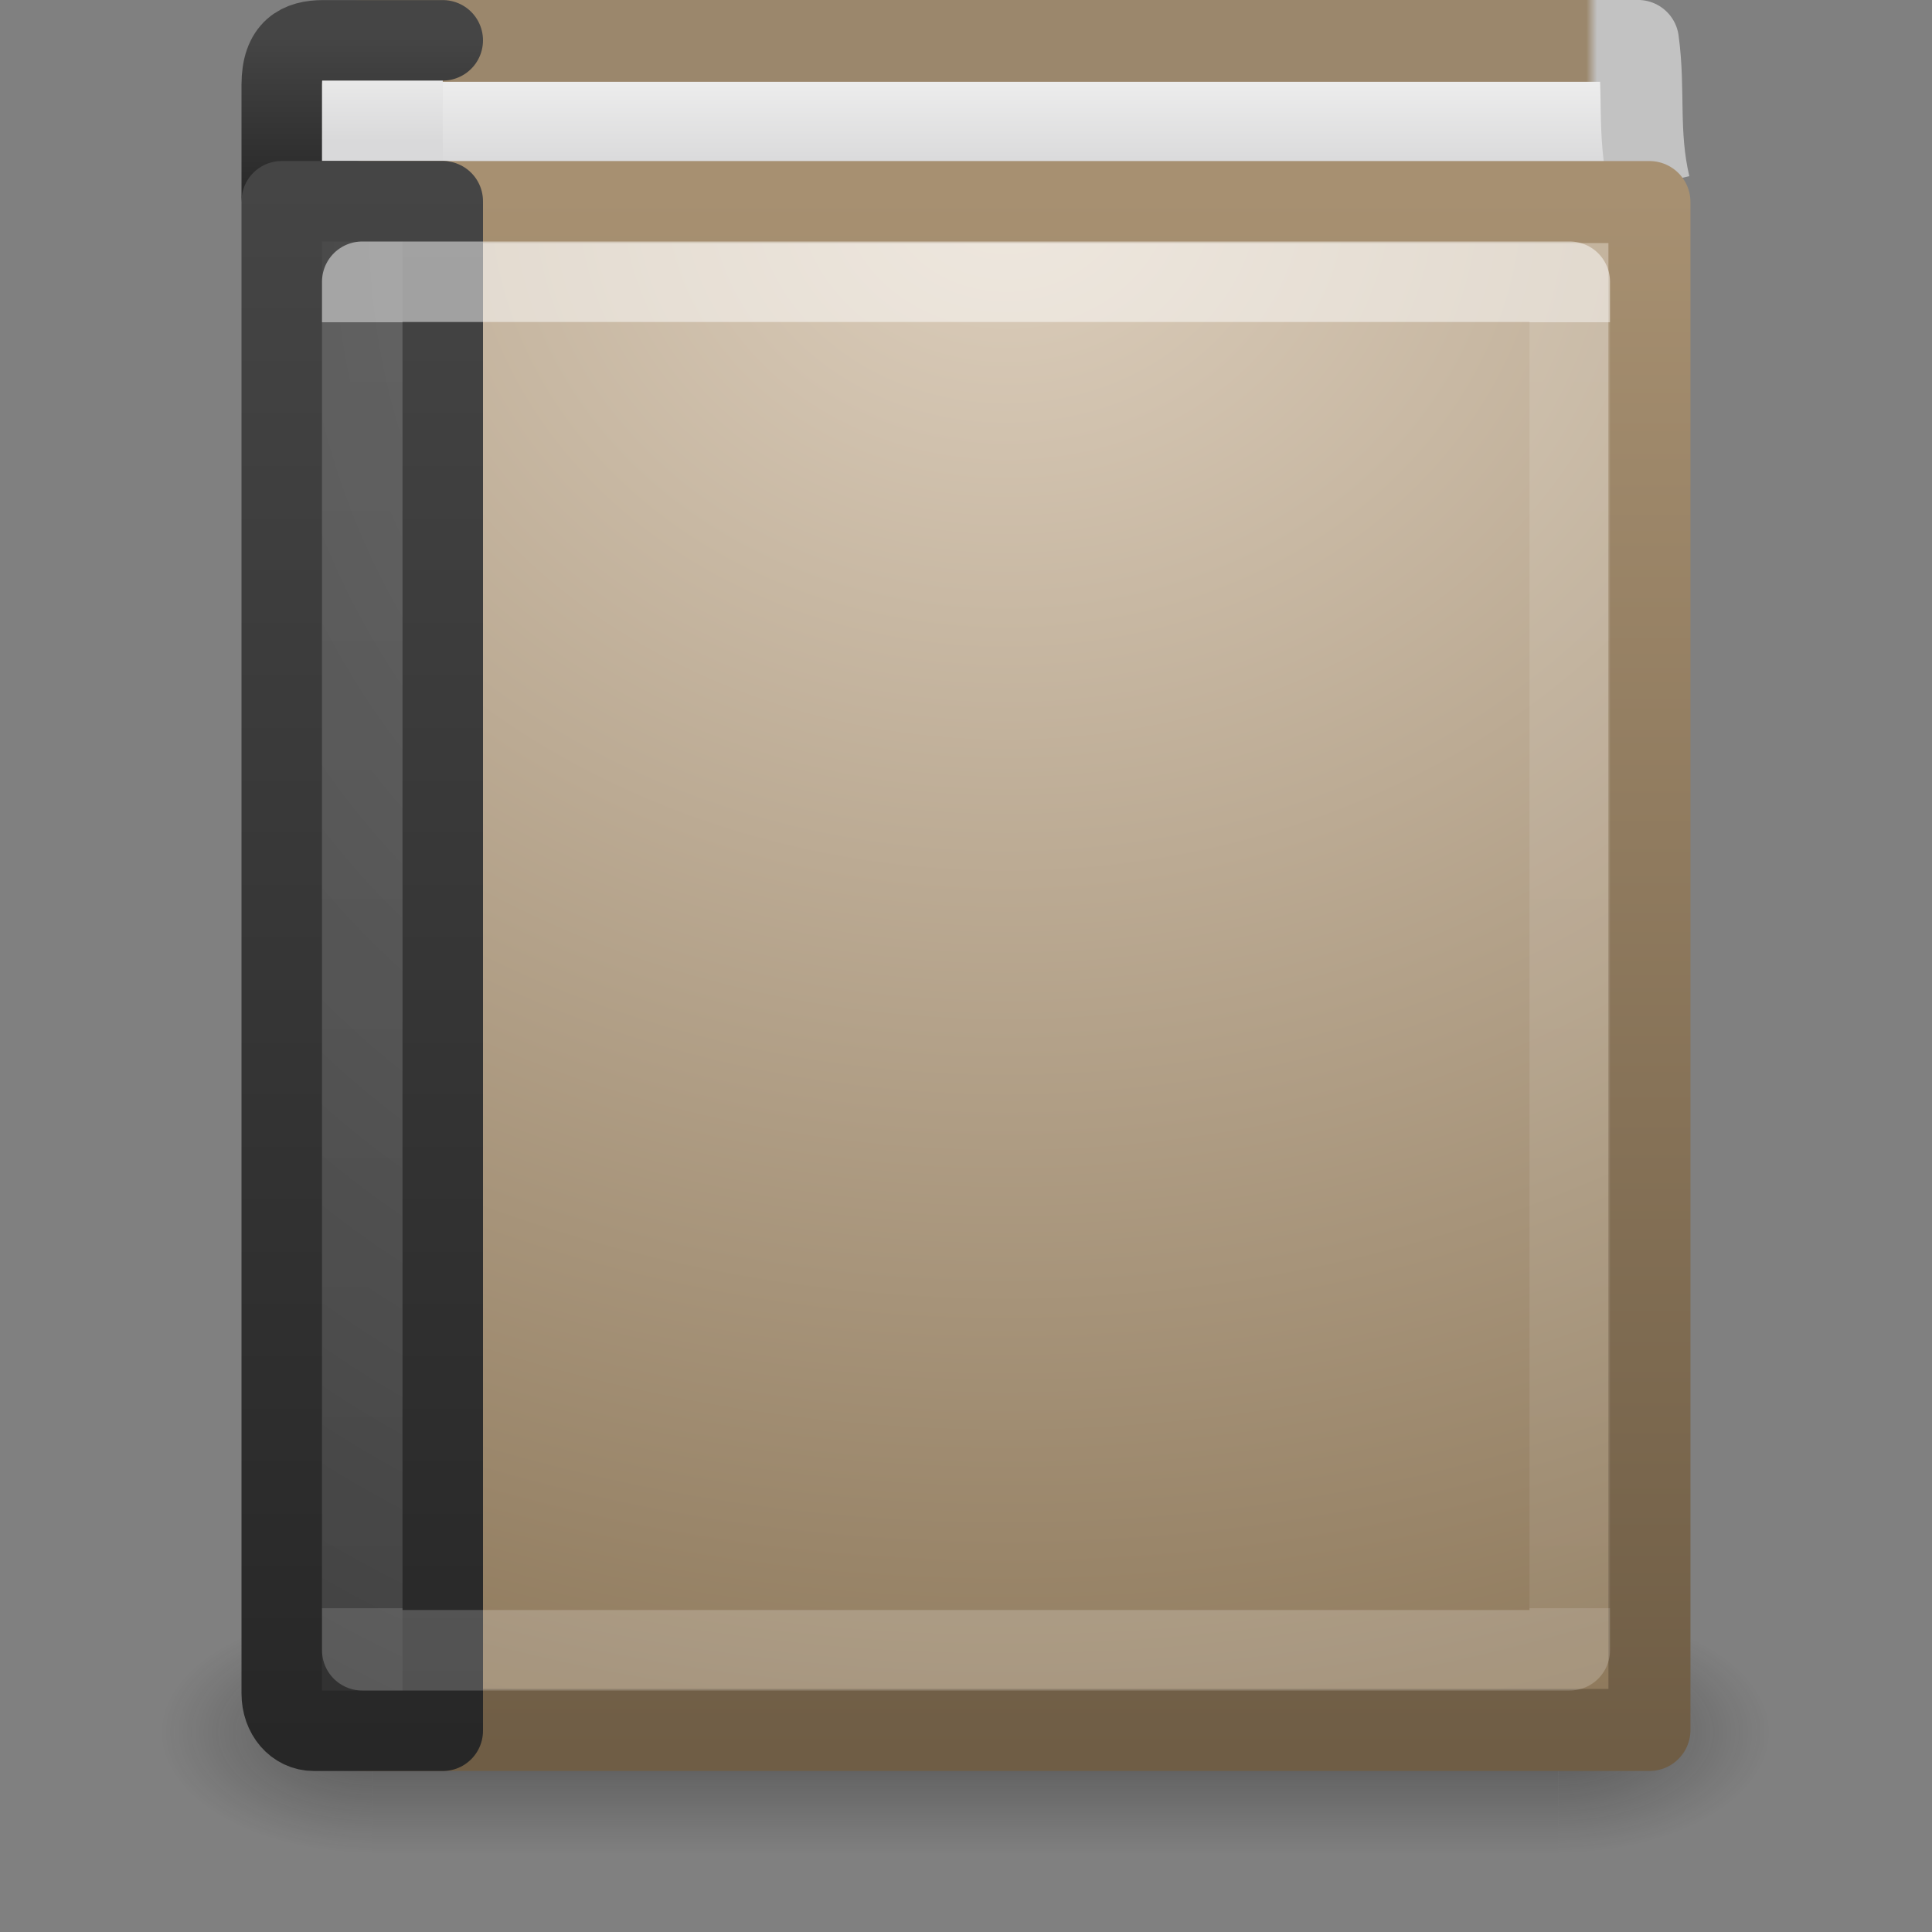 <svg height="24" width="24" xmlns="http://www.w3.org/2000/svg" xmlns:xlink="http://www.w3.org/1999/xlink"><rect width="100%" height="100%" fill="#808080" stroke="none"/><linearGradient id="a"><stop offset="0" stop-color="#272727"/><stop offset="1" stop-color="#454545"/></linearGradient><linearGradient id="b" gradientTransform="matrix(.405 0 0 .459 2.27 8.973)" gradientUnits="userSpaceOnUse" x1="24.107" x2="24.107" y1="6.589" y2="41.412"><stop offset="0" stop-color="#fff"/><stop offset="0" stop-color="#fff" stop-opacity=".235"/><stop offset="1" stop-color="#fff" stop-opacity=".157"/><stop offset="1" stop-color="#fff" stop-opacity=".392"/></linearGradient><radialGradient id="c" cx="7.496" cy="8.45" gradientTransform="matrix(0 1.139 -.989 0 19.656 2.25)" gradientUnits="userSpaceOnUse" r="20"><stop offset="0" stop-color="#5f5f5f"/><stop offset=".262" stop-color="#4f4f4f"/><stop offset=".705" stop-color="#3b3b3b"/><stop offset="1" stop-color="#2b2b2b"/></radialGradient><linearGradient id="d" gradientTransform="matrix(.4 0 0 .487 1.7 8.307)" gradientUnits="userSpaceOnUse" x1="24" x2="24" xlink:href="#a" y1="44" y2="3.899"/><radialGradient id="e" cx="24.502" cy="6.648" gradientTransform="matrix(0 1.271 -1.497 0 22.453 -20.79)" gradientUnits="userSpaceOnUse" r="17.498"><stop offset="0" stop-color="#ddcfbd"/><stop offset="1" stop-color="#856f50"/></radialGradient><linearGradient id="f" gradientTransform="matrix(.33 0 0 .341 1.954 8.826)" gradientUnits="userSpaceOnUse" x1="32.901" x2="32.901" y1="4.648" y2="61.482"><stop offset="0" stop-color="#a79071"/><stop offset="1" stop-color="#6f5d45"/></linearGradient><linearGradient id="g" gradientTransform="matrix(.4 0 0 .5 .9 8.25)" gradientUnits="userSpaceOnUse" x1="10.654" x2="10.654" xlink:href="#h" y1="1" y2="3"/><linearGradient id="h"><stop offset="0" stop-color="#eee"/><stop offset="1" stop-color="#d9d9da"/></linearGradient><linearGradient id="i" gradientTransform="matrix(.4 0 0 .051 1.7 8.27)" gradientUnits="userSpaceOnUse" x1="24" x2="24" xlink:href="#a" y1="44" y2="3.899"/><linearGradient id="j" gradientTransform="matrix(.526 0 0 1.016 -.258 5.508)" gradientUnits="userSpaceOnUse" x1="24.64" x2="24.64" xlink:href="#h" y1="3.381" y2="4.497"/><linearGradient id="k" gradientTransform="matrix(.375 0 0 .494 .23 8.144)" gradientUnits="userSpaceOnUse" x1="10.199" x2="54.887" y1=".065" y2=".065"><stop offset="0" stop-color="#9b876c"/><stop offset=".934" stop-color="#9b876c"/><stop offset=".942" stop-color="#c2c2c2"/><stop offset="1" stop-color="#c2c2c2"/></linearGradient><radialGradient id="l" cx="4.993" cy="43.5" gradientTransform="matrix(2.004 0 0 1.4 27.988 -17.4)" gradientUnits="userSpaceOnUse" r="2.5" xlink:href="#m"/><linearGradient id="m"><stop offset="0" stop-color="#181818"/><stop offset="1" stop-color="#181818" stop-opacity="0"/></linearGradient><radialGradient id="n" cx="4.993" cy="43.5" gradientTransform="matrix(2.004 0 0 1.4 -20.012 -104.4)" gradientUnits="userSpaceOnUse" r="2.5" xlink:href="#m"/><linearGradient id="o" gradientUnits="userSpaceOnUse" x1="25.058" x2="25.058" y1="47.028" y2="39.999"><stop offset="0" stop-color="#181818" stop-opacity="0"/><stop offset=".5" stop-color="#181818"/><stop offset="1" stop-color="#181818" stop-opacity="0"/></linearGradient><g opacity=".4"><path d="m38 40h5v7h-5z" fill="url(#l)" transform="matrix(.526 0 0 .429 -.632 2.857)"/><path d="m-10-47h5v7h-5z" fill="url(#n)" transform="matrix(-.526 0 0 -.429 -.632 2.857)"/><path d="m10 40h28v7h-28z" fill="url(#o)" transform="matrix(.526 0 0 .429 -.632 2.857)"/></g><g stroke-linejoin="round"><path d="m20.49 10.304c-.153-.655-.057-1.17-.142-1.796h-15.84l.094 1.983" fill="url(#j)" stroke="url(#k)" stroke-miterlimit="0" stroke-width="1.017" transform="translate(0 -8)"/><g stroke-linecap="round"><path d="m5.5 10.5h-1.6c-.228 0-.4-.02-.4-.05v-1.396c0-.444.224-.553.516-.553h1.484" fill="url(#g)" stroke="url(#i)" transform="translate(0 -8)"/><path d="m4.51 10.51h15.98v18.98h-15.98z" fill="url(#e)" stroke="url(#f)" stroke-miterlimit="0" stroke-width="1.019" transform="translate(0 -8)"/><path d="m5.5 10.5v19h-1.6c-.228 0-.4-.2-.4-.464v-18.536z" fill="url(#c)" stroke="url(#d)" transform="translate(0 -8)"/><path d="m4.5 11.5h15v17h-15z" fill="none" opacity=".5" stroke="url(#b)" transform="translate(0 -8)"/></g></g></svg>